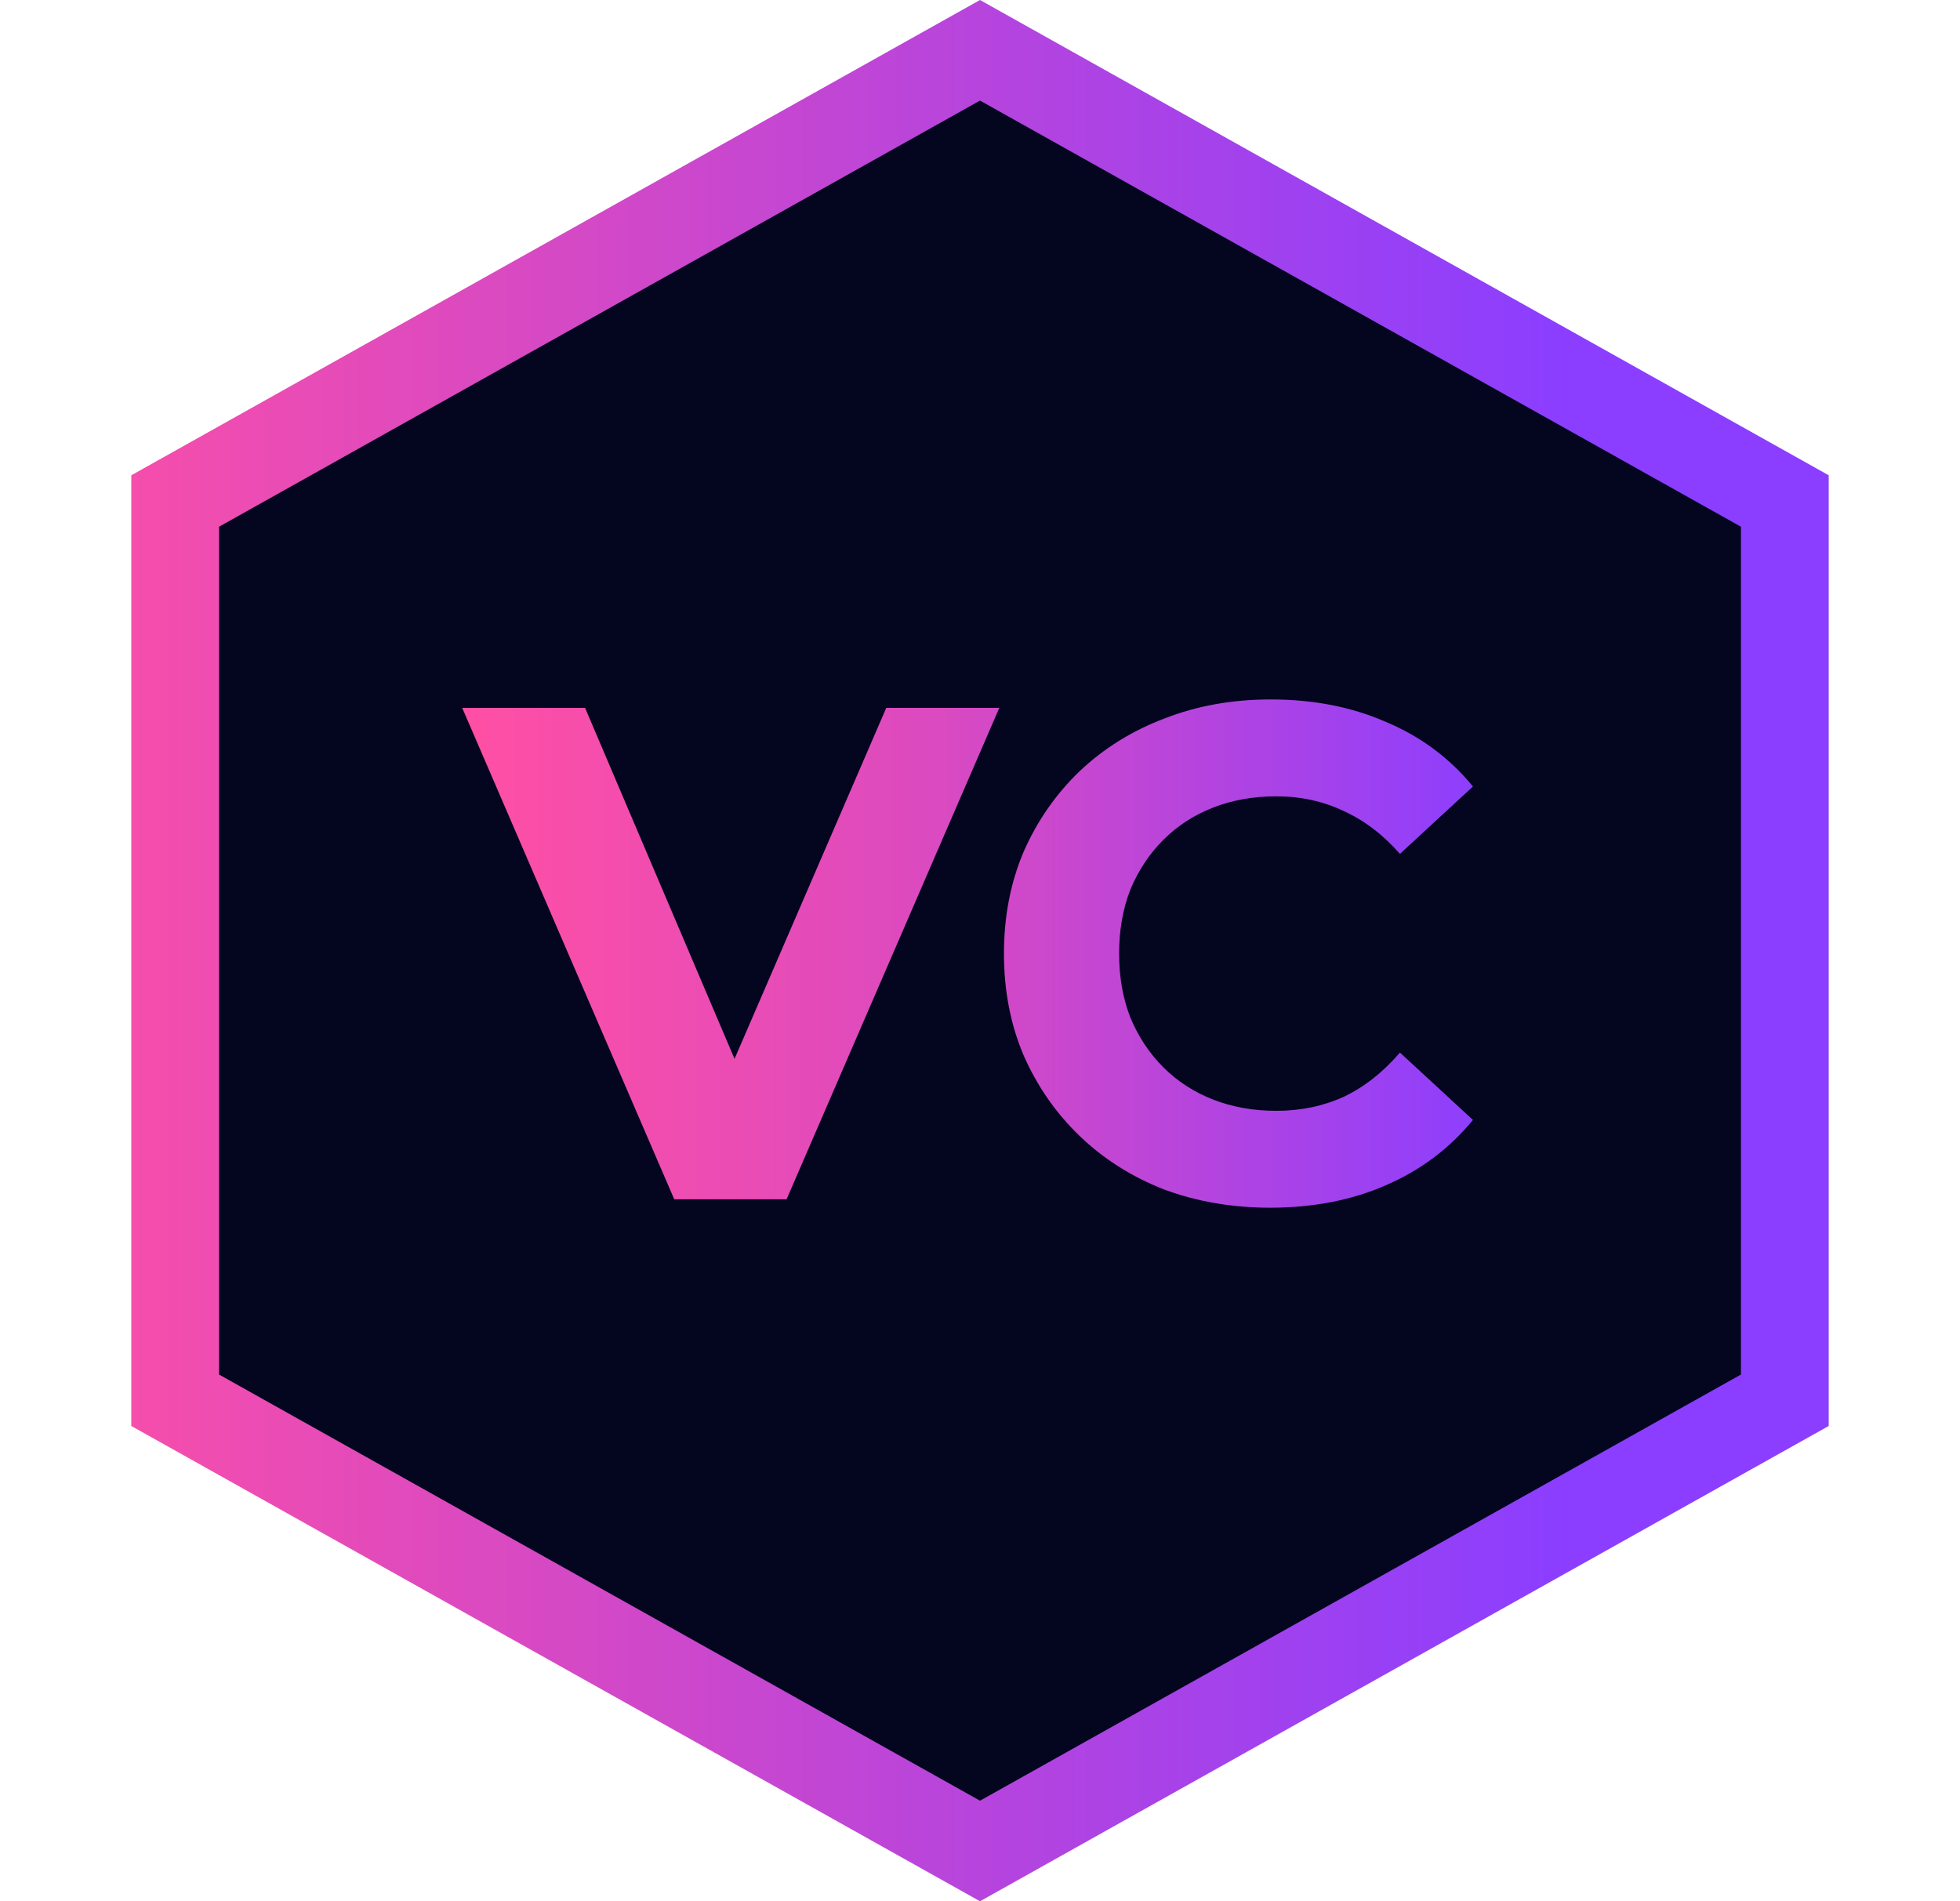 <svg width="67" height="65" viewBox="0 0 67 65" fill="none" xmlns="http://www.w3.org/2000/svg">
<path d="M34 2L60.847 17V47L34 62L7.153 47V17L34 2Z" fill="#04061F"/>
<path d="M61.012 17.128V47.871L33.5 63.28L5.988 47.871V17.128L33.5 1.719L61.012 17.128Z" stroke="url(#paint0_linear_5_5)" stroke-width="3"/>
<path d="M23.048 41L15.8 24.2H20L26.336 39.08H23.864L30.296 24.2H34.16L26.888 41H23.048ZM43.415 41.288C42.119 41.288 40.911 41.08 39.791 40.664C38.687 40.232 37.727 39.624 36.911 38.84C36.095 38.056 35.455 37.136 34.991 36.08C34.543 35.024 34.319 33.864 34.319 32.6C34.319 31.336 34.543 30.176 34.991 29.12C35.455 28.064 36.095 27.144 36.911 26.36C37.743 25.576 38.711 24.976 39.815 24.56C40.919 24.128 42.127 23.912 43.439 23.912C44.895 23.912 46.207 24.168 47.375 24.68C48.559 25.176 49.551 25.912 50.351 26.888L47.855 29.192C47.279 28.536 46.639 28.048 45.935 27.728C45.231 27.392 44.463 27.224 43.631 27.224C42.847 27.224 42.127 27.352 41.471 27.608C40.815 27.864 40.247 28.232 39.767 28.712C39.287 29.192 38.911 29.76 38.639 30.416C38.383 31.072 38.255 31.8 38.255 32.6C38.255 33.4 38.383 34.128 38.639 34.784C38.911 35.44 39.287 36.008 39.767 36.488C40.247 36.968 40.815 37.336 41.471 37.592C42.127 37.848 42.847 37.976 43.631 37.976C44.463 37.976 45.231 37.816 45.935 37.496C46.639 37.16 47.279 36.656 47.855 35.984L50.351 38.288C49.551 39.264 48.559 40.008 47.375 40.52C46.207 41.032 44.887 41.288 43.415 41.288Z" fill="url(#paint1_linear_5_5)"/>
<defs>
<linearGradient id="paint0_linear_5_5" x1="0" y1="32.5" x2="67" y2="32.5" gradientUnits="userSpaceOnUse">
<stop stop-color="#FF4FA4"/>
<stop offset="0.798" stop-color="#8B3EFF"/>
</linearGradient>
<linearGradient id="paint1_linear_5_5" x1="16" y1="32.5" x2="51" y2="32.5" gradientUnits="userSpaceOnUse">
<stop stop-color="#FF4FA4"/>
<stop offset="0.457" stop-color="#DB4AC0"/>
<stop offset="1" stop-color="#8B3EFF"/>
</linearGradient>
</defs>
</svg>
